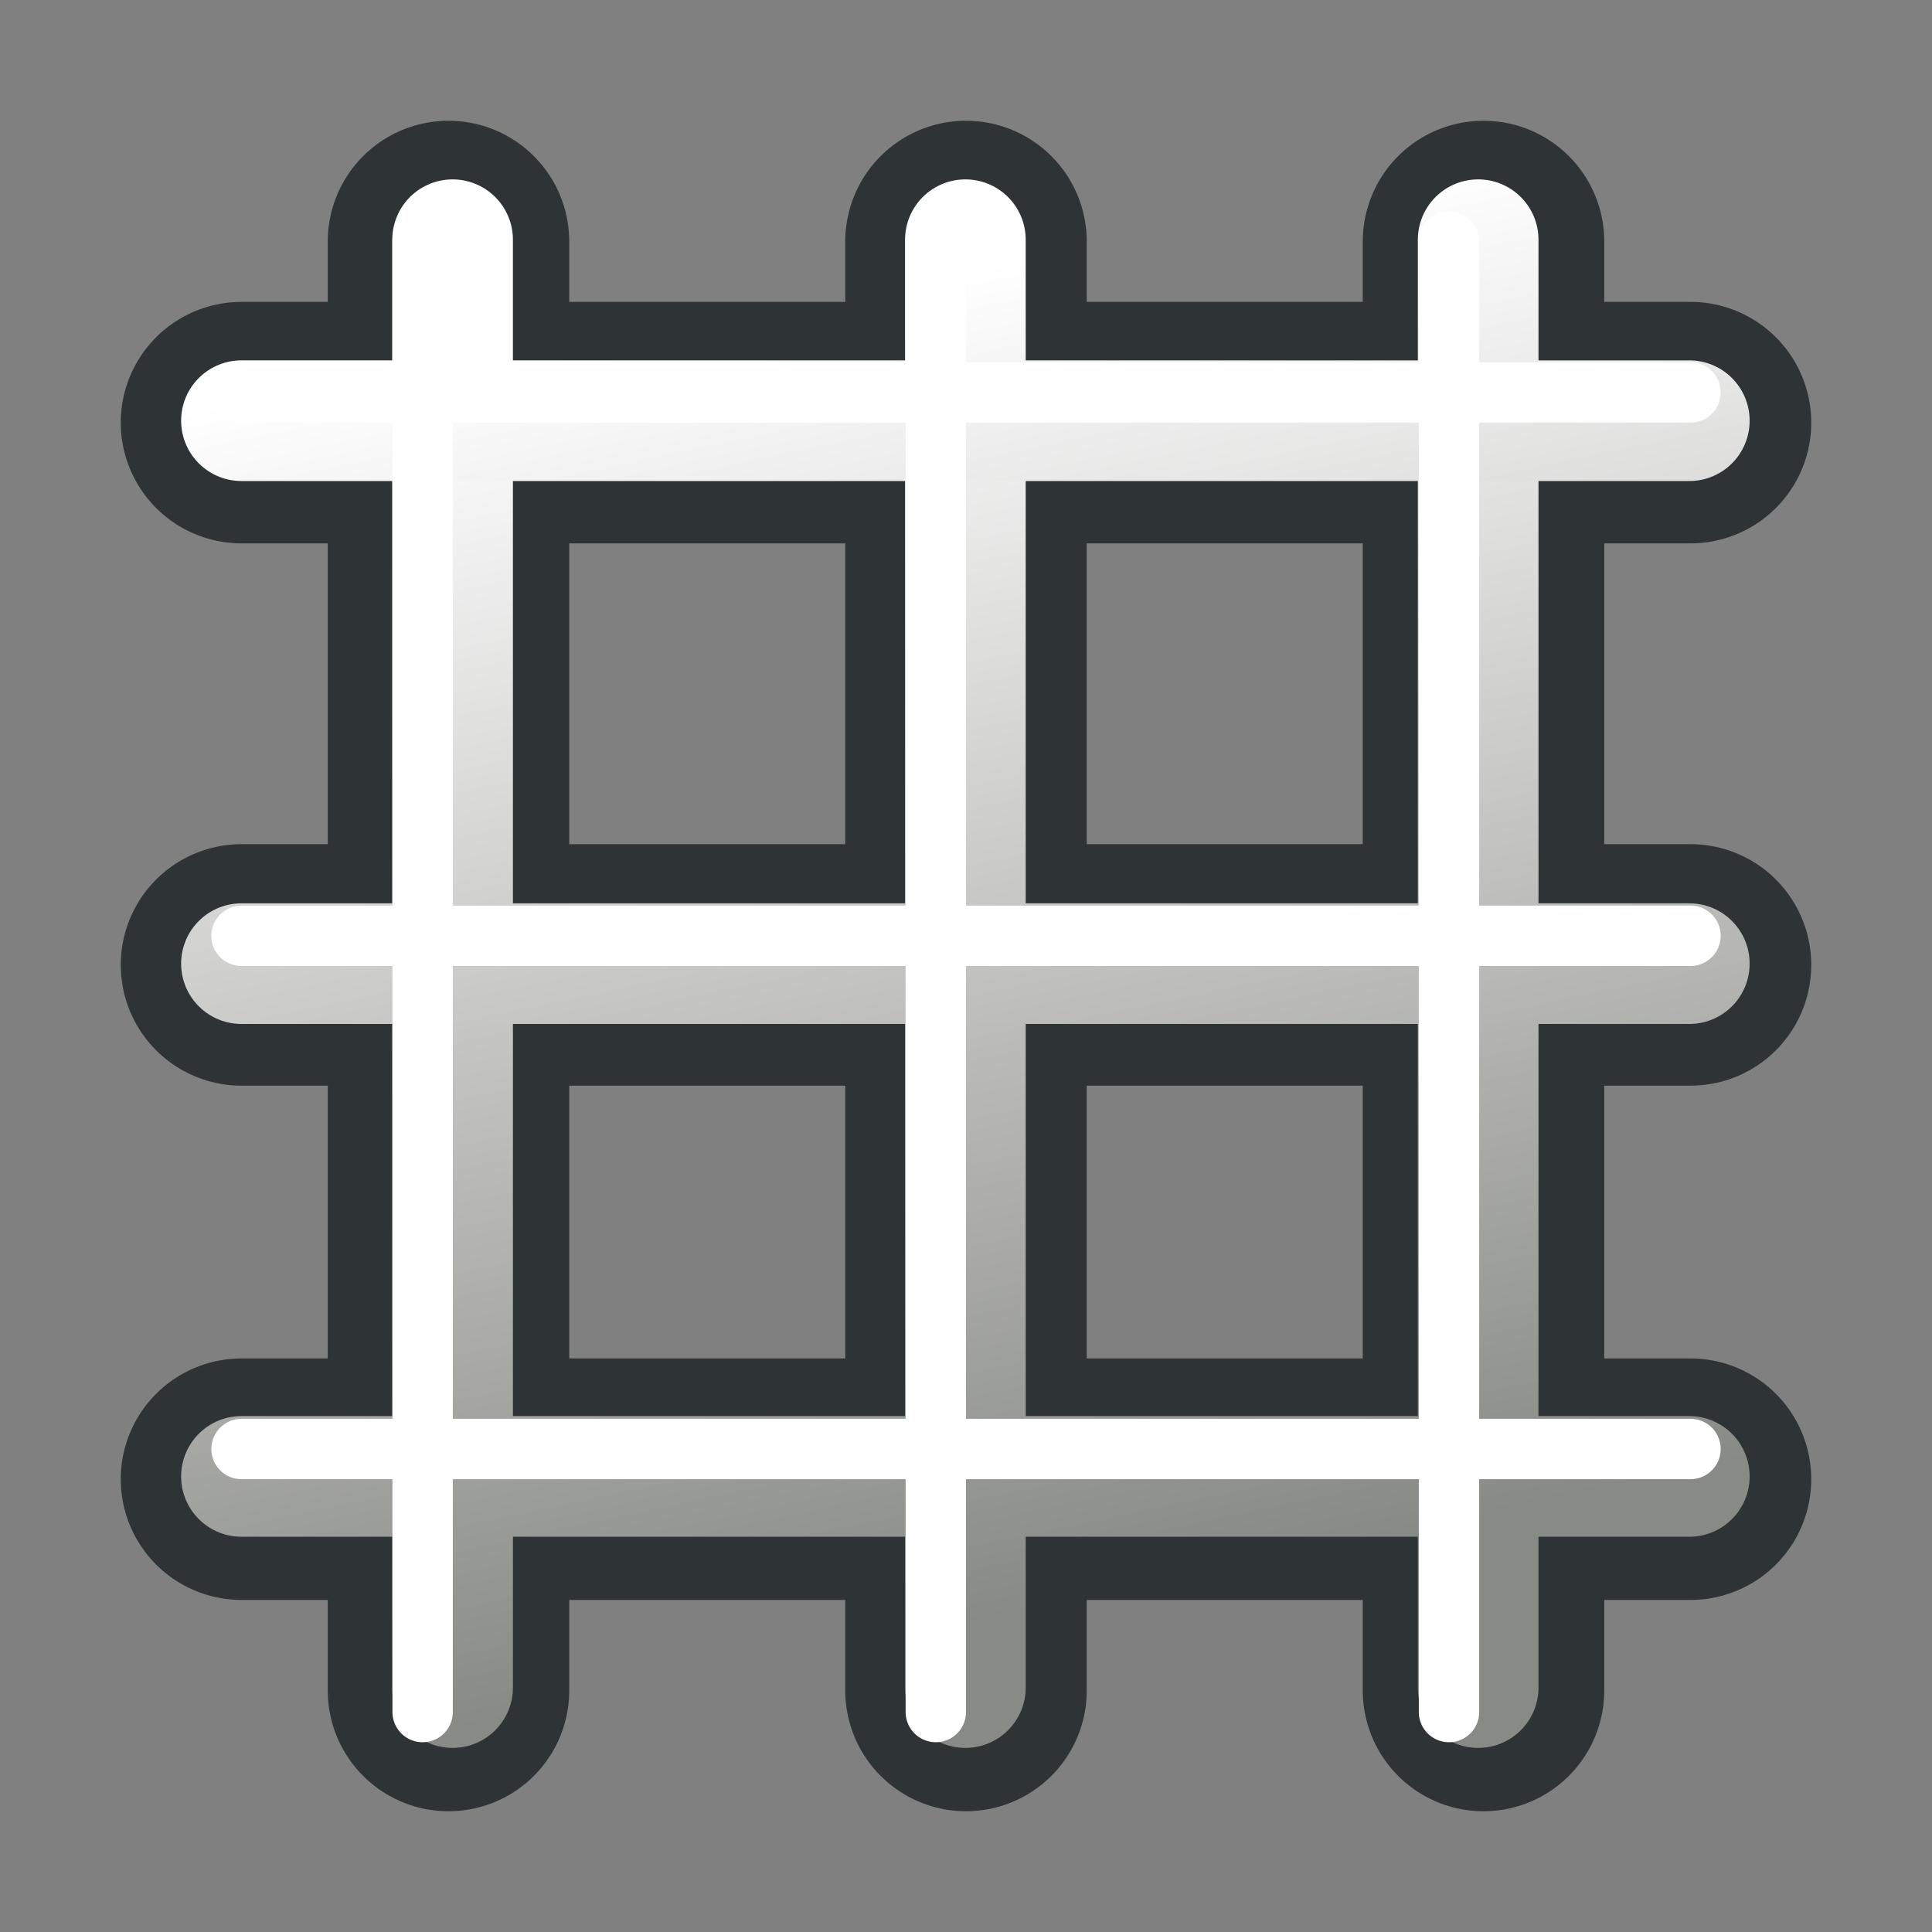 <svg xmlns="http://www.w3.org/2000/svg" xmlns:xlink="http://www.w3.org/1999/xlink" width="64" height="64"><rect width="100%" height="100%" fill="#808080" stroke="none"/><defs><linearGradient id="c"><stop offset="0" stop-color="#888a85"/><stop offset="1" stop-color="#fff"/></linearGradient><linearGradient id="a"><stop offset="0" stop-color="#fff"/><stop offset="1" stop-color="#fff" stop-opacity="0"/></linearGradient><linearGradient id="b"><stop offset="0" stop-color="#fff"/><stop offset="1" stop-color="#fff" stop-opacity="0"/></linearGradient><linearGradient xlink:href="#c" id="d" x1="182.815" y1="734.658" x2="127.303" y2="469.436" gradientUnits="userSpaceOnUse"/><linearGradient xlink:href="#c" id="e" gradientUnits="userSpaceOnUse" x1="182.815" y1="734.658" x2="127.303" y2="469.436" gradientTransform="translate(.881 4.406)"/><linearGradient xlink:href="#c" id="f" gradientUnits="userSpaceOnUse" x1="182.815" y1="734.658" x2="127.303" y2="469.436" gradientTransform="translate(0 4.406)"/><linearGradient xlink:href="#c" id="g" gradientUnits="userSpaceOnUse" x1="182.815" y1="734.658" x2="127.303" y2="469.436" gradientTransform="translate(-.881 4.406)"/><linearGradient xlink:href="#c" id="h" gradientUnits="userSpaceOnUse" x1="182.815" y1="734.658" x2="127.303" y2="469.436"/><linearGradient xlink:href="#c" id="i" gradientUnits="userSpaceOnUse" x1="182.815" y1="734.658" x2="127.303" y2="469.436" gradientTransform="translate(0 5.287)"/><linearGradient xlink:href="#c" id="j" gradientUnits="userSpaceOnUse" x1="182.815" y1="734.658" x2="127.303" y2="469.436" gradientTransform="translate(0 4.406)"/></defs><path d="M14.857 8v48M32 8v48M49.143 8v48M56 14H8M56 31.964H8M56 49H8" fill="none" stroke="#2e3436" stroke-width="8" stroke-linecap="round" stroke-linejoin="round"/><g stroke="url(#d)" stroke-width="24.672" stroke-linecap="round" stroke-linejoin="round" transform="matrix(.162 0 0 .162 6.503 -66.823)" fill="#fad647"><path d="M52.406 461.506v296.062" fill="none" stroke="url(#e)"/><path d="M157.262 461.506v296.062" stroke="url(#f)"/><path d="M262.117 461.506v296.062" stroke="url(#g)"/><path d="M305.293 498.513H9.23" stroke="url(#h)"/><path d="M305.293 609.537H9.23" stroke="url(#i)"/><path d="M305.293 714.392H9.23" stroke="url(#j)"/></g><path d="M14 8v48.714M31 8v48.714M48 8v48.714M56 13H8M56 31H8M56 48H8" fill="none" stroke="#fff" stroke-width="2" stroke-linecap="round" stroke-linejoin="round"/></svg>